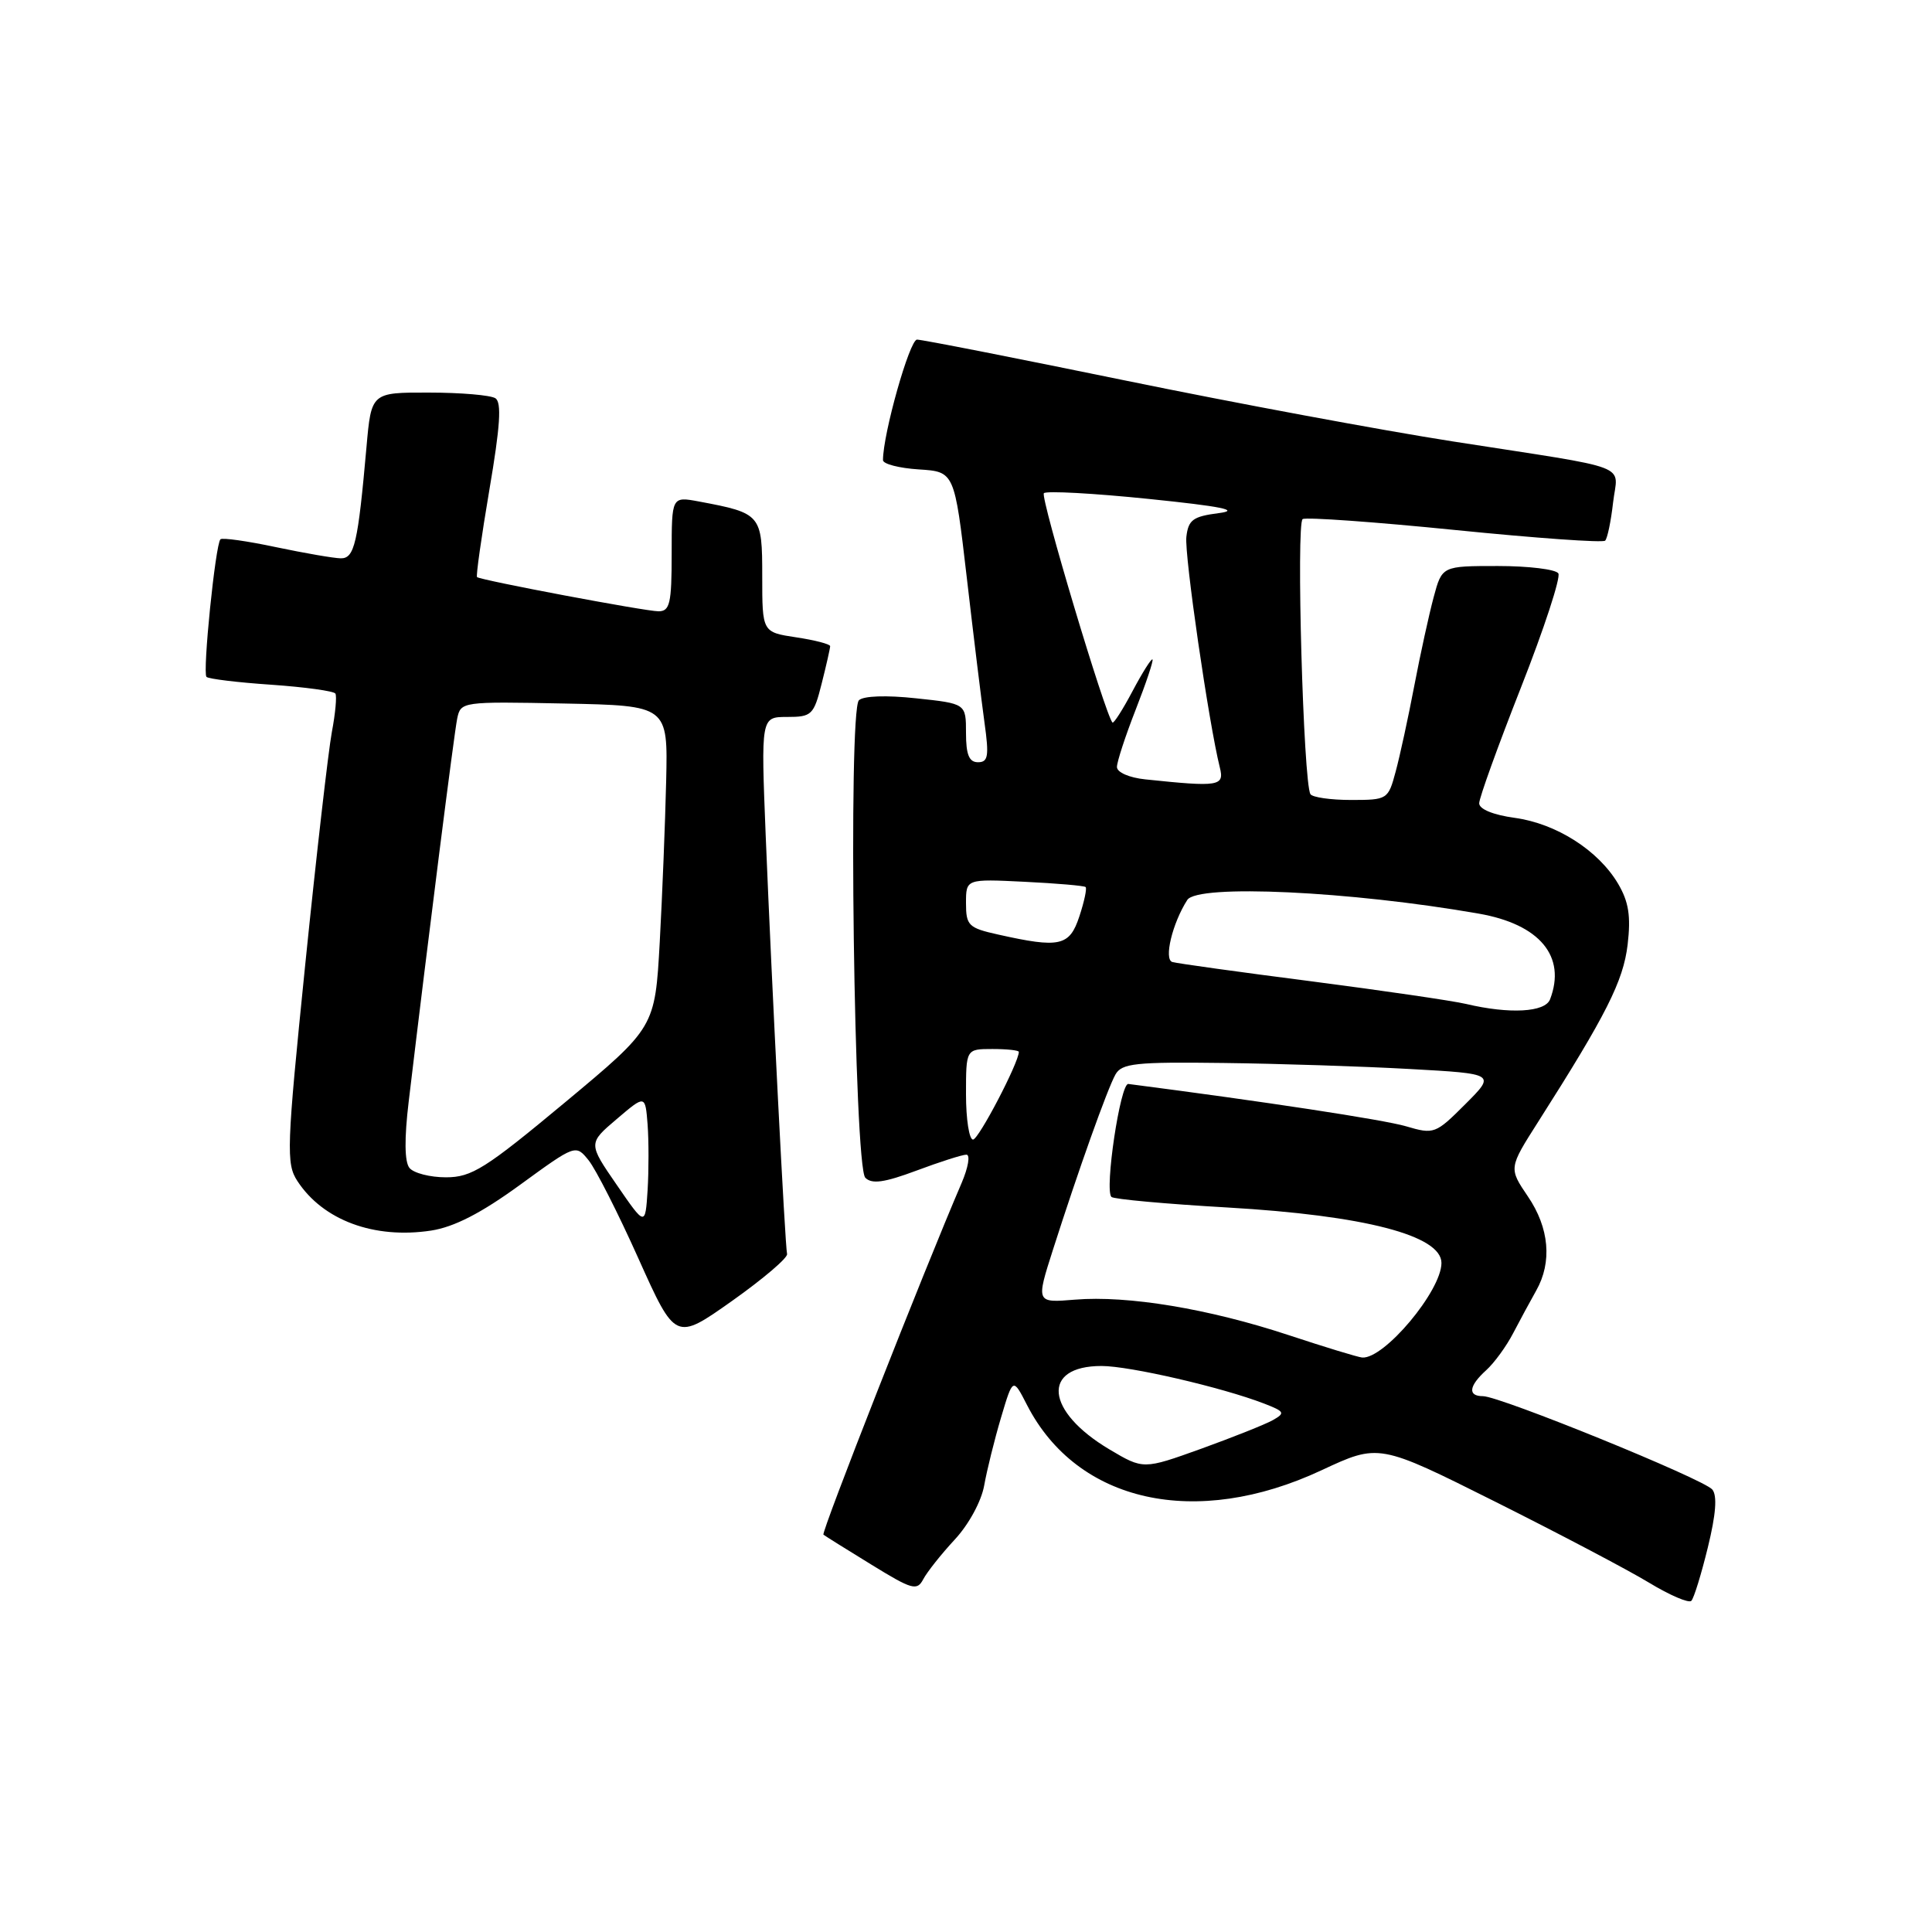 <?xml version="1.0" encoding="UTF-8" standalone="no"?>
<!DOCTYPE svg PUBLIC "-//W3C//DTD SVG 1.1//EN" "http://www.w3.org/Graphics/SVG/1.1/DTD/svg11.dtd" >
<svg xmlns="http://www.w3.org/2000/svg" xmlns:xlink="http://www.w3.org/1999/xlink" version="1.1" viewBox="0 0 256 256">
 <g >
 <path fill="currentColor"
d=" M 226.30 205.03 C 227.37 200.67 227.56 198.18 226.89 197.37 C 225.74 195.98 198.75 185.00 196.50 185.00 C 194.45 185.00 194.62 183.65 196.93 181.56 C 197.99 180.60 199.60 178.40 200.50 176.66 C 201.41 174.92 202.78 172.38 203.56 171.00 C 205.69 167.23 205.29 162.70 202.45 158.53 C 199.91 154.78 199.91 154.78 203.82 148.64 C 212.86 134.44 215.09 130.01 215.67 125.17 C 216.11 121.39 215.82 119.50 214.40 117.09 C 211.78 112.67 206.23 109.13 200.71 108.37 C 197.86 107.98 196.00 107.22 196.00 106.44 C 196.00 105.73 198.50 98.81 201.55 91.06 C 204.60 83.31 206.82 76.52 206.49 75.98 C 206.16 75.44 202.55 75.00 198.48 75.00 C 191.08 75.00 191.08 75.00 189.97 79.12 C 189.36 81.39 188.20 86.68 187.40 90.87 C 186.60 95.07 185.49 100.19 184.93 102.25 C 183.94 105.94 183.84 106.00 179.02 106.00 C 176.32 106.00 173.90 105.65 173.64 105.23 C 172.70 103.71 171.73 69.28 172.61 68.78 C 173.10 68.51 182.20 69.16 192.83 70.23 C 203.46 71.30 212.40 71.94 212.69 71.64 C 212.99 71.34 213.46 69.07 213.74 66.60 C 214.34 61.33 216.83 62.28 192.50 58.49 C 183.15 57.03 163.62 53.40 149.11 50.42 C 134.59 47.44 122.18 45.00 121.51 45.00 C 120.53 45.00 117.00 57.48 117.00 60.97 C 117.00 61.48 119.13 62.03 121.74 62.20 C 126.47 62.50 126.47 62.50 128.10 76.50 C 128.99 84.20 130.05 92.86 130.45 95.75 C 131.07 100.19 130.94 101.00 129.59 101.00 C 128.41 101.00 128.00 100.00 128.00 97.12 C 128.00 93.23 128.00 93.23 121.39 92.53 C 117.45 92.10 114.39 92.21 113.81 92.79 C 112.36 94.24 113.17 154.57 114.66 156.06 C 115.53 156.93 117.18 156.70 121.44 155.11 C 124.54 153.95 127.51 153.00 128.05 153.00 C 128.59 153.00 128.30 154.69 127.42 156.75 C 122.37 168.49 108.78 203.10 109.11 203.35 C 109.32 203.52 112.18 205.31 115.46 207.32 C 120.87 210.65 121.51 210.83 122.34 209.25 C 122.85 208.29 124.72 205.93 126.51 204.00 C 128.37 202.00 130.04 198.92 130.41 196.83 C 130.77 194.81 131.77 190.77 132.64 187.84 C 134.22 182.53 134.22 182.53 136.08 186.16 C 142.73 199.12 158.44 202.61 175.10 194.82 C 182.71 191.27 182.71 191.27 198.10 198.97 C 206.57 203.21 215.75 208.04 218.50 209.71 C 221.25 211.38 223.78 212.46 224.11 212.12 C 224.45 211.78 225.43 208.59 226.30 205.03 Z  M 104.29 166.16 C 104.02 164.96 102.28 130.88 101.46 110.75 C 100.83 95.00 100.83 95.00 104.29 95.00 C 107.56 95.00 107.83 94.75 108.88 90.56 C 109.50 88.11 110.00 85.89 110.00 85.62 C 110.00 85.35 107.97 84.82 105.50 84.45 C 101.00 83.77 101.00 83.77 101.00 76.36 C 101.00 68.16 100.87 68.00 92.61 66.45 C 89.00 65.78 89.00 65.78 89.00 73.39 C 89.00 79.97 88.76 81.00 87.25 81.00 C 85.53 81.00 63.78 76.90 63.21 76.47 C 63.05 76.35 63.79 71.13 64.85 64.87 C 66.28 56.49 66.49 53.31 65.64 52.77 C 65.01 52.36 61.06 52.02 56.85 52.02 C 49.20 52.00 49.20 52.00 48.56 59.25 C 47.43 71.98 46.97 74.00 45.16 73.98 C 44.25 73.97 40.38 73.30 36.57 72.50 C 32.76 71.69 29.44 71.22 29.21 71.46 C 28.54 72.13 26.82 89.15 27.36 89.69 C 27.63 89.96 31.49 90.43 35.95 90.73 C 40.41 91.04 44.23 91.57 44.44 91.90 C 44.65 92.24 44.44 94.54 43.97 97.01 C 43.51 99.48 41.92 113.32 40.45 127.76 C 37.97 152.18 37.90 154.19 39.41 156.50 C 42.81 161.70 49.58 164.20 57.11 163.06 C 60.17 162.59 63.74 160.76 68.89 157.01 C 76.28 151.63 76.28 151.63 77.99 153.74 C 78.93 154.90 81.91 160.76 84.60 166.77 C 89.50 177.68 89.50 177.68 97.00 172.38 C 101.12 169.46 104.41 166.66 104.29 166.16 Z  M 147.00 192.05 C 138.51 187.00 137.95 181.00 145.96 181.00 C 149.70 181.00 161.92 183.83 167.50 185.98 C 170.23 187.04 170.33 187.23 168.65 188.18 C 167.63 188.75 163.35 190.45 159.15 191.97 C 151.50 194.72 151.50 194.72 147.00 192.05 Z  M 170.75 176.91 C 160.19 173.42 149.43 171.63 142.44 172.21 C 137.27 172.64 137.27 172.64 139.53 165.57 C 142.89 155.06 146.72 144.32 147.80 142.38 C 148.64 140.89 150.46 140.70 162.13 140.85 C 169.48 140.94 180.60 141.30 186.84 141.65 C 198.19 142.28 198.19 142.28 194.15 146.32 C 190.22 150.25 190.01 150.33 186.31 149.24 C 183.35 148.37 167.39 145.94 149.51 143.63 C 148.45 143.49 146.33 157.67 147.27 158.60 C 147.57 158.90 154.49 159.53 162.66 160.00 C 180.78 161.05 191.00 163.70 191.00 167.35 C 191.00 171.04 183.41 180.10 180.50 179.88 C 179.95 179.84 175.56 178.50 170.75 176.91 Z  M 128.00 145.00 C 128.00 139.00 128.00 139.00 131.50 139.00 C 133.43 139.00 135.00 139.17 135.00 139.38 C 135.00 140.80 129.67 151.00 128.93 151.00 C 128.42 151.00 128.00 148.30 128.00 145.00 Z  M 194.27 133.03 C 192.49 132.61 183.26 131.26 173.77 130.03 C 164.27 128.81 155.98 127.66 155.34 127.47 C 154.19 127.14 155.34 122.34 157.32 119.25 C 158.67 117.13 178.91 118.08 195.94 121.06 C 204.03 122.47 207.57 126.73 205.39 132.42 C 204.73 134.14 200.02 134.39 194.27 133.03 Z  M 132.25 123.83 C 128.33 122.96 128.00 122.63 128.00 119.67 C 128.00 116.46 128.00 116.46 135.75 116.84 C 140.01 117.05 143.66 117.36 143.85 117.54 C 144.04 117.72 143.67 119.47 143.02 121.43 C 141.72 125.38 140.42 125.66 132.25 123.83 Z  M 151.75 103.27 C 149.63 103.05 148.00 102.34 148.00 101.63 C 148.00 100.94 149.12 97.52 150.49 94.02 C 151.86 90.52 152.86 87.53 152.71 87.38 C 152.56 87.23 151.37 89.12 150.07 91.57 C 148.77 94.03 147.57 95.90 147.41 95.74 C 146.48 94.81 137.81 65.85 138.32 65.35 C 138.65 65.02 144.90 65.36 152.21 66.11 C 161.88 67.10 164.41 67.61 161.50 67.99 C 158.08 68.43 157.46 68.88 157.20 71.13 C 156.92 73.49 160.17 95.84 161.63 101.68 C 162.26 104.18 161.56 104.30 151.75 103.27 Z  M 81.72 157.00 C 77.93 151.50 77.93 151.50 81.72 148.28 C 85.50 145.06 85.50 145.06 85.81 149.00 C 85.97 151.17 85.97 155.09 85.81 157.72 C 85.50 162.50 85.50 162.50 81.72 157.00 Z  M 54.25 154.75 C 53.60 153.94 53.57 150.85 54.15 146.00 C 56.77 124.02 60.17 97.22 60.58 95.22 C 61.05 92.97 61.20 92.95 74.78 93.22 C 88.50 93.50 88.50 93.50 88.27 103.50 C 88.14 109.00 87.76 118.59 87.42 124.82 C 86.79 136.14 86.79 136.14 74.87 146.07 C 64.31 154.86 62.50 156.00 59.09 156.00 C 56.98 156.00 54.80 155.44 54.25 154.75 Z "/>
</g>
</svg>